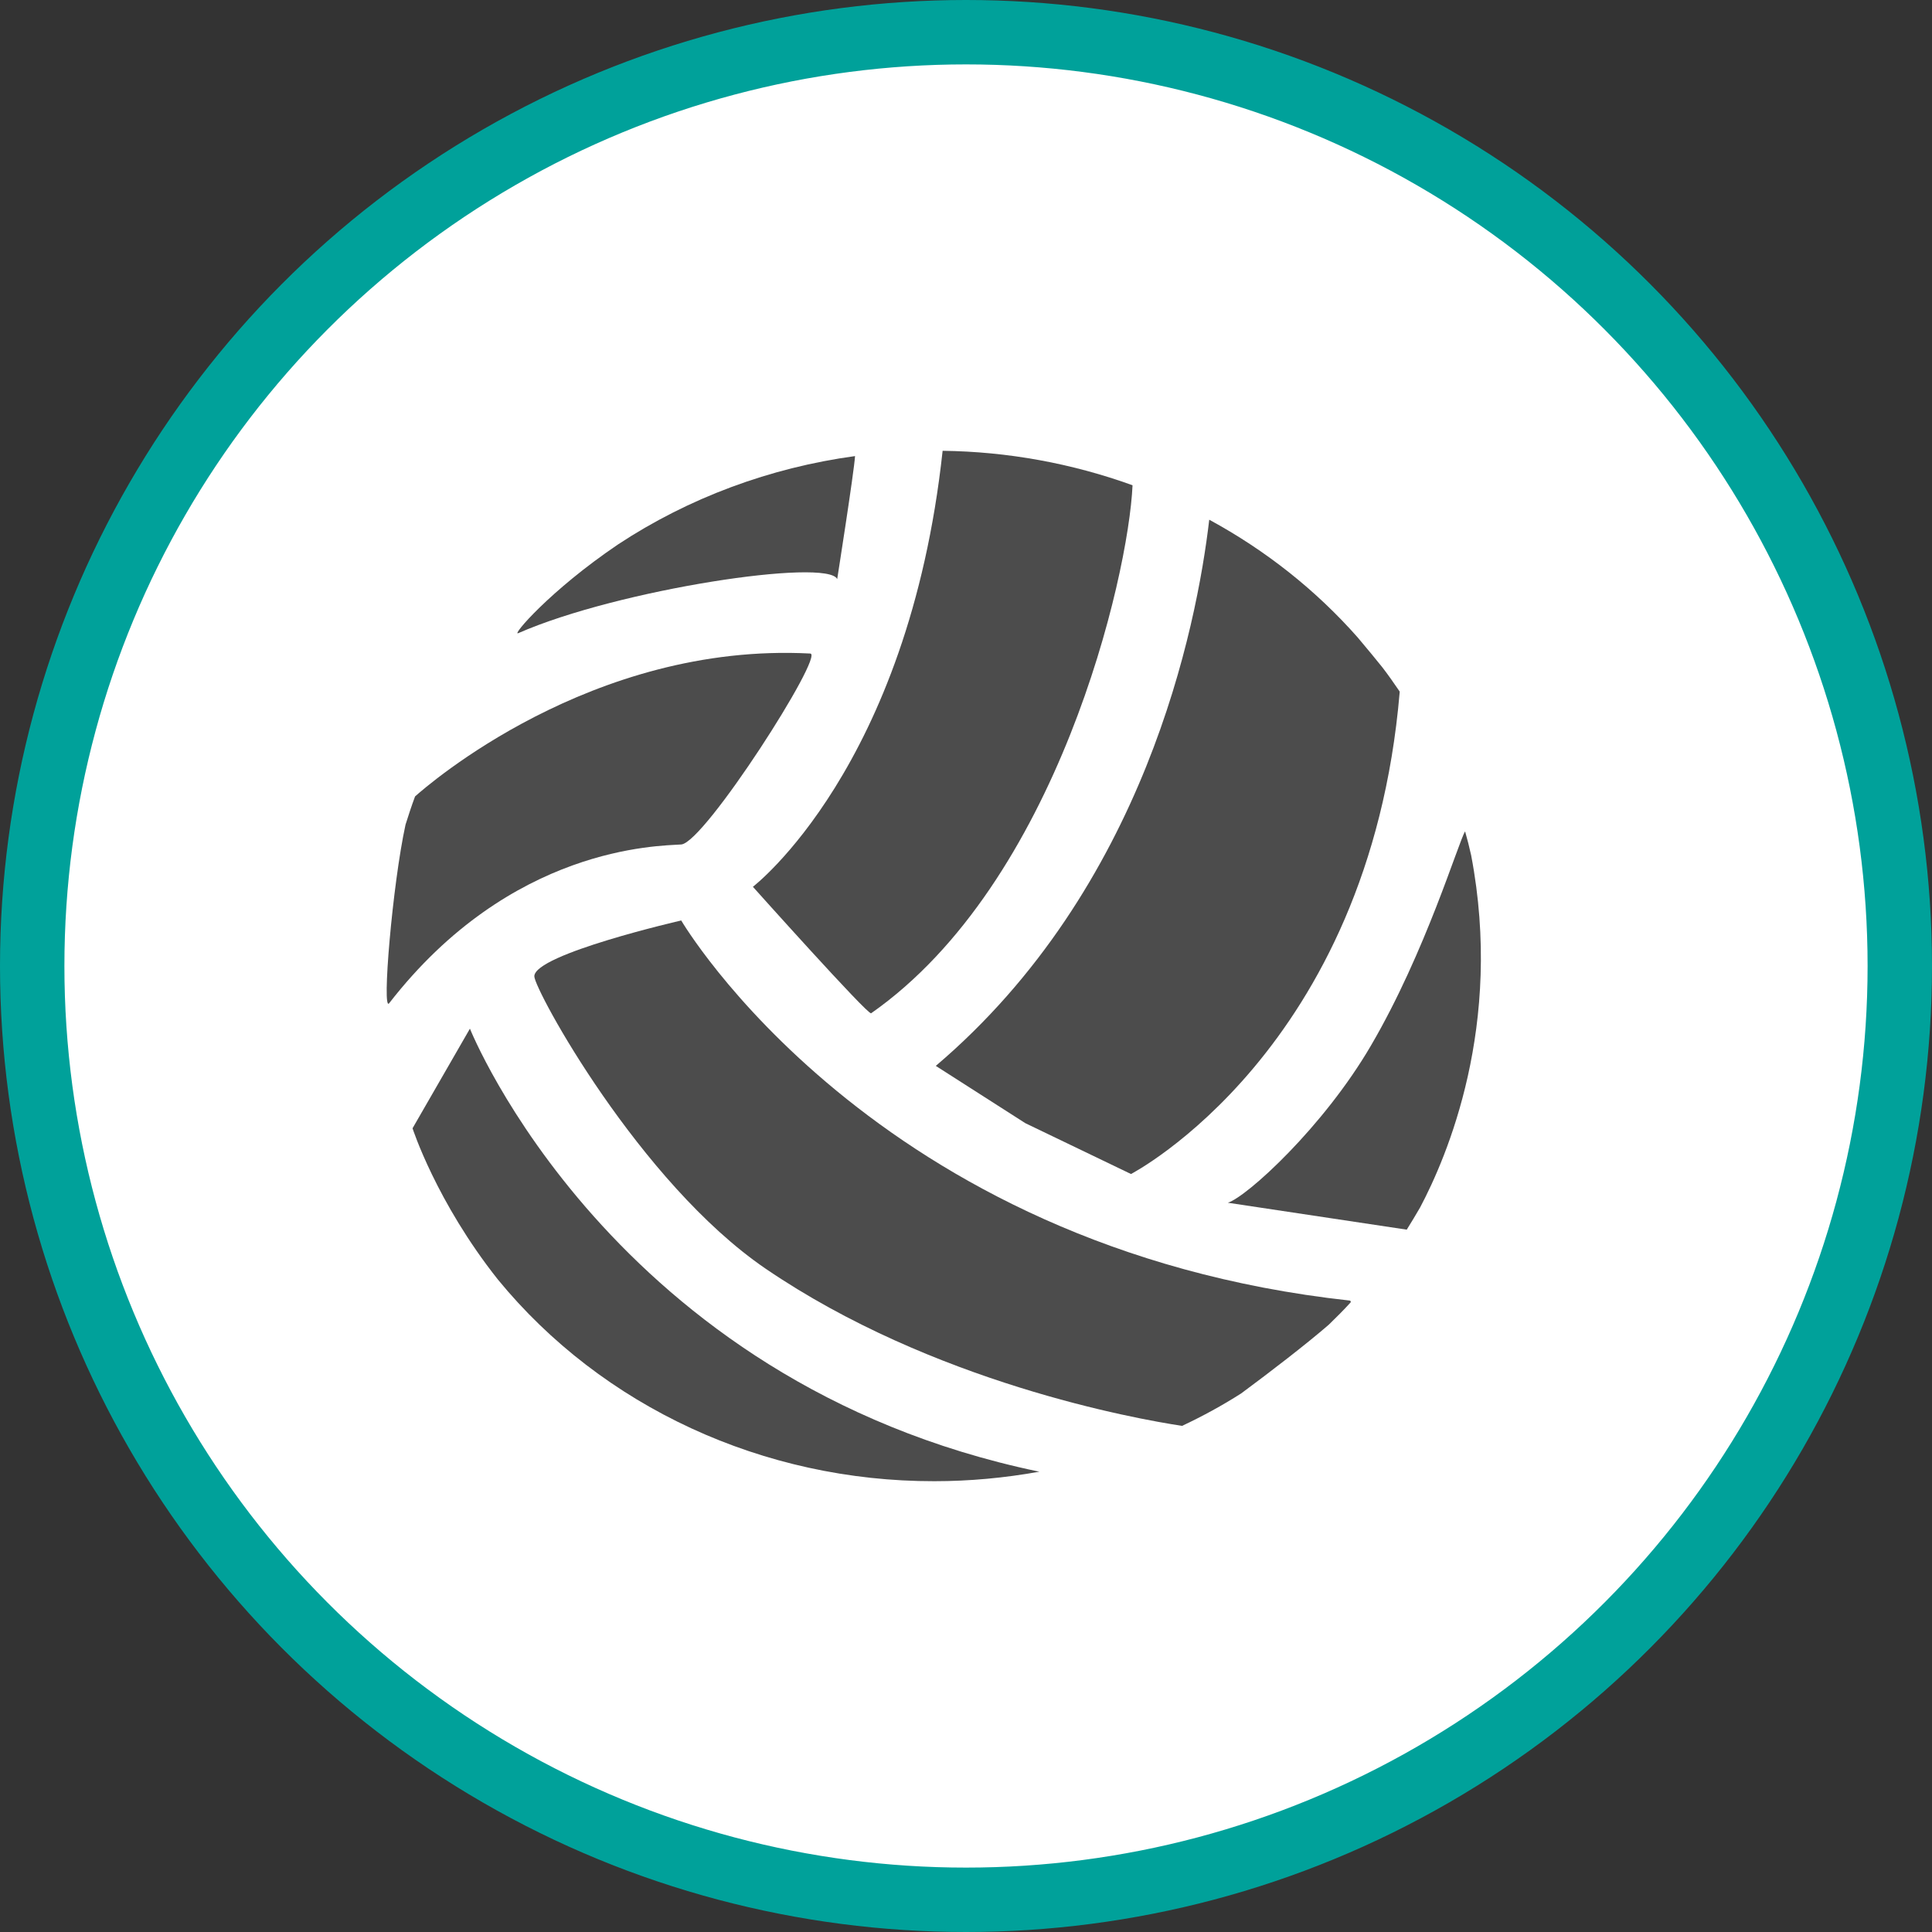 <?xml version="1.0" encoding="UTF-8" standalone="no"?>
<!-- Created with Inkscape (http://www.inkscape.org/) -->

<svg
   xmlns:dc="http://purl.org/dc/elements/1.1/"
   xmlns:cc="http://creativecommons.org/ns#"
   xmlns:rdf="http://www.w3.org/1999/02/22-rdf-syntax-ns#"
   xmlns:svg="http://www.w3.org/2000/svg"
   xmlns="http://www.w3.org/2000/svg"
   xmlns:xlink="http://www.w3.org/1999/xlink"
   xmlns:sodipodi="http://sodipodi.sourceforge.net/DTD/sodipodi-0.dtd"
   xmlns:inkscape="http://www.inkscape.org/namespaces/inkscape"
   width="30px"
   height="30px"
   version="1.1"
   id="svg8"
   inkscape:version="0.92.4 5da689c313, 2019-01-14"
   sodipodi:docname="container.svg">
  <rect width="100%" height="100%" fill="#333333" stroke="none"/>
  <defs
     id="defs2" />
  <sodipodi:namedview
     id="base"
     pagecolor="#ffffff"
     bordercolor="#666666"
     borderopacity="1.0"
     inkscape:pageopacity="0.0"
     inkscape:pageshadow="2"
     inkscape:zoom="13.049334"
     inkscape:cx="18.679046"
     inkscape:cy="12.165829"
     inkscape:document-units="px"
     inkscape:current-layer="layer1"
     showgrid="false"
     inkscape:snap-page="false"
     units="px"
     inkscape:window-width="1884"
     inkscape:window-height="1061"
     inkscape:window-x="0"
     inkscape:window-y="0"
     inkscape:window-maximized="1"
     fit-margin-top="0"
     fit-margin-left="0"
     fit-margin-right="0"
     fit-margin-bottom="0" />
    <circle
       style="color:#000000;clip-rule:nonzero;display:inline;overflow:visible;visibility:visible;opacity:1;isolation:auto;mix-blend-mode:normal;color-interpolation:sRGB;color-interpolation-filters:linearRGB;solid-color:#000000;solid-opacity:1;vector-effect:none;fill:#ffffff;fill-opacity:1;fill-rule:evenodd;stroke:#00a19a;stroke-width:1;stroke-linecap:butt;stroke-linejoin:miter;stroke-miterlimit:4;stroke-dasharray:none;stroke-dashoffset:0;stroke-opacity:1;marker:none;color-rendering:auto;image-rendering:auto;shape-rendering:auto;text-rendering:auto;enable-background:accumulate"
       id="path815"
       cx="15"
       cy="15"
       r="14.5" />
<g transform="translate(6,7)"><g id="surface1">
<path style=" stroke:none;fill-rule:nonzero;fill:rgb(30%,30%,30%);fill-opacity:1;" d="M 2.047 2.832 C 3.605 2.148 6.848 1.664 7 1.992 C 7 1.992 7.262 0.328 7.277 0.082 C 5.957 0.262 4.695 0.73 3.598 1.453 C 2.535 2.172 1.938 2.879 2.047 2.832 Z M 2.047 2.832 "/>
<path style=" stroke:none;fill-rule:nonzero;fill:rgb(30%,30%,30%);fill-opacity:1;" d="M 5.691 6.77 C 5.691 6.77 7.48 8.77 7.527 8.734 C 10.418 6.711 11.523 1.957 11.586 0.535 C 10.645 0.195 9.645 0.012 8.637 0 C 8.105 4.922 5.691 6.77 5.691 6.77 Z M 5.691 6.77 "/>
<path style=" stroke:none;fill-rule:nonzero;fill:rgb(30%,30%,30%);fill-opacity:1;" d="M 8.531 9.551 L 9.922 10.441 L 11.562 11.23 C 11.562 11.23 15.262 9.312 15.734 3.75 C 15.734 3.746 15.734 3.742 15.734 3.738 C 15.648 3.613 15.562 3.488 15.469 3.367 C 15.363 3.234 15.23 3.074 15.082 2.898 C 14.434 2.164 13.656 1.547 12.777 1.07 C 12.582 2.738 11.777 6.793 8.531 9.551 Z M 8.531 9.551 "/>
<path style=" stroke:none;fill-rule:nonzero;fill:rgb(30%,30%,30%);fill-opacity:1;" d="M 16.844 6.281 C 16.816 6.156 16.785 6.031 16.75 5.91 C 16.648 6.07 16.137 7.785 15.289 9.234 C 14.551 10.5 13.363 11.582 13.066 11.676 L 15.844 12.094 C 15.914 11.98 15.984 11.867 16.051 11.75 C 16.465 10.969 17.348 8.922 16.844 6.281 Z M 16.844 6.281 "/>
<path style=" stroke:none;fill-rule:nonzero;fill:rgb(30%,30%,30%);fill-opacity:1;" d="M 14.957 13.195 C 7.555 12.383 4.578 7.293 4.578 7.293 C 4.578 7.293 2.297 7.816 2.297 8.16 C 2.297 8.367 3.926 11.359 5.887 12.699 C 8.484 14.469 11.633 15.031 12.355 15.141 C 12.672 14.992 12.98 14.824 13.273 14.637 C 13.727 14.301 14.281 13.875 14.633 13.57 C 14.75 13.457 14.863 13.344 14.973 13.223 C 14.977 13.207 14.973 13.199 14.957 13.195 Z M 14.957 13.195 "/>
<path style=" stroke:none;fill-rule:nonzero;fill:rgb(30%,30%,30%);fill-opacity:1;" d="M 1.297 8.973 L 0.406 10.52 C 0.406 10.52 0.773 11.66 1.73 12.867 C 3.352 14.848 5.855 16.004 8.508 16 C 9.055 16 9.602 15.949 10.141 15.852 C 10.133 15.852 10.125 15.848 10.117 15.848 C 3.488 14.457 1.297 8.973 1.297 8.973 Z M 1.297 8.973 "/>
<path style=" stroke:none;fill-rule:nonzero;fill:rgb(30%,30%,30%);fill-opacity:1;" d="M 0.043 8.578 C 1.938 6.137 4.219 6.137 4.578 6.113 C 4.941 6.086 6.809 3.16 6.582 3.148 C 3.18 2.969 0.629 5.203 0.445 5.367 C 0.391 5.512 0.344 5.656 0.297 5.805 C 0.094 6.734 -0.074 8.734 0.043 8.578 Z M 0.043 8.578 "/>
</g>
</g>
</svg>
